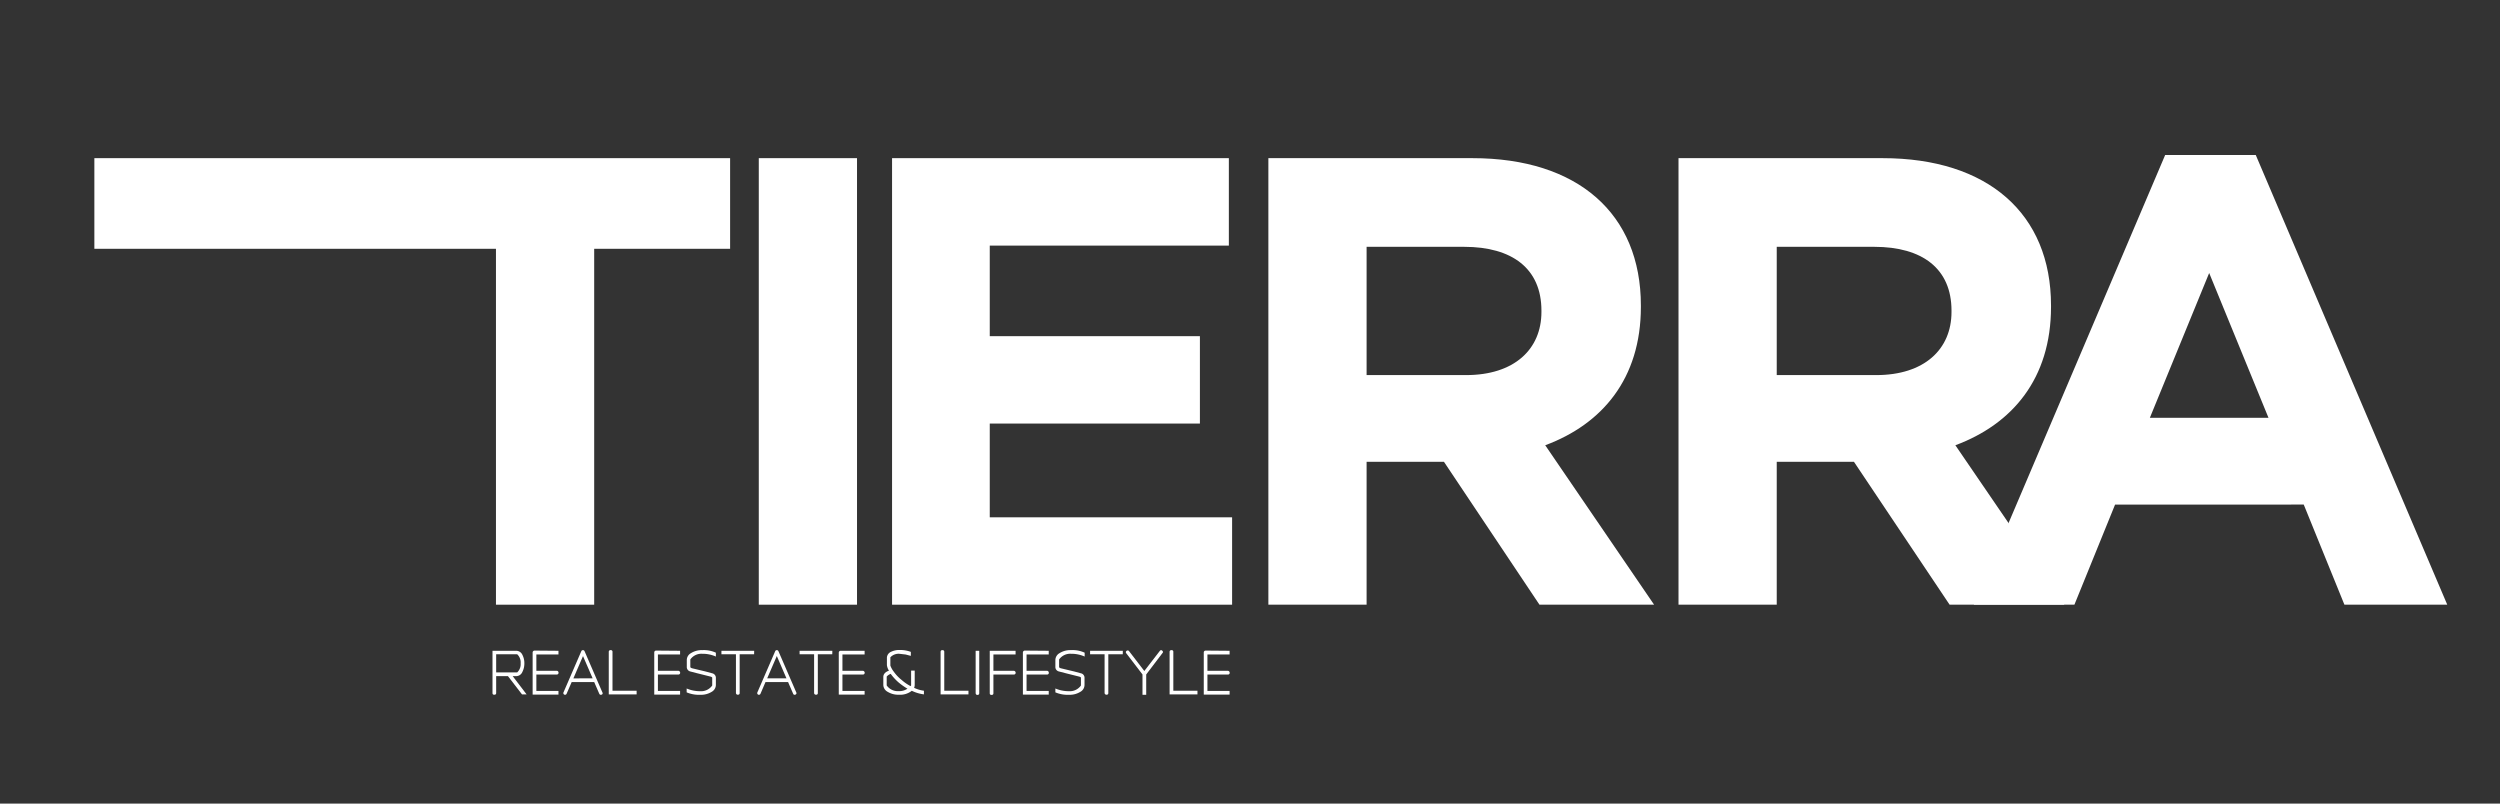 <svg id="Layer_1" data-name="Layer 1" xmlns="http://www.w3.org/2000/svg" viewBox="0 0 368.78 118.54"><rect x="0" y="0" width="368.78" height="118.54" fill="#333333" stroke="none"/><defs><style>.cls-1{fill:#FFFFFF;}</style></defs><path class="cls-1" d="M87.65,36.7V89.2H73.16V36.7H13.92V23.33H107.7V36.7Z"/><path class="cls-1" d="M111.93,89.2V23.33h14.49V89.2Z"/><path class="cls-1" d="M131.59,89.2V23.33h49.68v12.9H146V49.59h31V62.48H146V76.31h35.75V89.2Z"/><path class="cls-1" d="M227.09,89.2,213,68.12H201.59V89.2H187.1V23.33h30.11c15.53,0,24.84,8.19,24.84,21.74v.19c0,10.63-5.74,17.31-14.11,20.42L244,89.2Zm.29-43.38c0-6.21-4.33-9.41-11.39-9.41h-14.4V55.33h14.68c7.06,0,11.11-3.77,11.11-9.32Z"/><path class="cls-1" d="M287.59,89.2,273.48,68.12H262.09V89.2H247.6V23.33h30.11c15.52,0,24.84,8.19,24.84,21.74v.19c0,10.63-5.74,17.31-14.11,20.42L304.52,89.2Zm.28-43.38c0-6.21-4.33-9.41-11.38-9.41h-14.4V55.33h14.68c7.05,0,11.1-3.77,11.1-9.32Z"/><path class="cls-1" d="M345.83,89.2l-6-14.77H312l-6,14.77H291.16l28.23-66.34h13.36L361,89.2ZM325.88,40.27l-8.75,21.36h17.5Z"/><path class="cls-1" d="M77.06,96.6a2.65,2.65,0,0,1,.29,1.25,2.72,2.72,0,0,1-.29,1.26,1,1,0,0,1-.87.63h-.56l2.05,2.69H77l-2.07-2.69H73.19v2.49c0,.17-.09.25-.28.25s-.26-.08-.26-.25V96h3.54A1,1,0,0,1,77.06,96.6Zm-.26,1.25a1.64,1.64,0,0,0-.51-1.34h-3.1v2.68h3.1A1.66,1.66,0,0,0,76.8,97.85Z"/><path class="cls-1" d="M82.38,96v.54H79.12v2.41h3a.27.27,0,0,1,.27.27c0,.19-.09.28-.27.28h-3v2.42h3.26v.54H78.57V96.24a.25.25,0,0,1,.09-.19.26.26,0,0,1,.19-.08Z"/><path class="cls-1" d="M85.75,96.06a.26.26,0,0,1,.48,0l2.63,6.08a.21.21,0,0,1-.12.33.25.25,0,0,1-.34-.13l-.75-1.73H84.33l-.75,1.73a.25.25,0,1,1-.46-.2Zm1.67,4L86,96.78l-1.42,3.29Z"/><path class="cls-1" d="M89.8,96.17a.25.25,0,0,1,.28-.27.24.24,0,0,1,.27.27v5.72h3.56v.54H89.8Z"/><path class="cls-1" d="M100.32,96v.54H97.05v2.41h3a.27.27,0,0,1,.19.08.26.26,0,0,1,.09.19.25.25,0,0,1-.28.28h-3v2.42h3.27v.54H96.51V96.24a.27.27,0,0,1,.27-.27Z"/><path class="cls-1" d="M105.6,96.28v.57a4.81,4.81,0,0,0-2-.41,2,2,0,0,0-1.77.84v1.15a.64.64,0,0,0,.27.15l2,.48,1,.27a.68.68,0,0,1,.5.61v1.11a1.19,1.19,0,0,1-.61,1,3,3,0,0,1-1.7.44,4.61,4.61,0,0,1-2-.36v-.57a5,5,0,0,0,2,.4,2,2,0,0,0,1.77-.84V99.94a.55.55,0,0,0-.27-.14l-2-.5-1-.26a.67.67,0,0,1-.48-.61V97.35a1.17,1.17,0,0,1,.61-1,3,3,0,0,1,1.7-.45A4.26,4.26,0,0,1,105.6,96.28Z"/><path class="cls-1" d="M111.24,96.51h-2.13v5.72c0,.17-.09.25-.28.25a.3.3,0,0,1-.19-.07.29.29,0,0,1-.08-.18V96.51h-2.14V96h4.83Z"/><path class="cls-1" d="M114.35,96.06a.26.26,0,0,1,.48,0l2.63,6.08c.08.15,0,.26-.13.33a.24.24,0,0,1-.33-.13l-.75-1.73h-3.33l-.74,1.73a.25.25,0,1,1-.46-.2Zm1.66,4-1.42-3.29-1.42,3.29Z"/><path class="cls-1" d="M122.77,96.51h-2.13v5.72c0,.17-.09.25-.27.25a.32.32,0,0,1-.2-.07.29.29,0,0,1-.08-.18V96.51h-2.14V96h4.83Z"/><path class="cls-1" d="M127.54,96v.54h-3.27v2.41h3a.27.27,0,0,1,.19.08.26.26,0,0,1,.09.19.25.25,0,0,1-.28.28h-3v2.42h3.27v.54h-3.81V96.24A.27.27,0,0,1,124,96Z"/><path class="cls-1" d="M134.36,96.16v.59l-.76-.2-.95-.11a1.66,1.66,0,0,0-1.31.52v1.22a3.26,3.26,0,0,0,.51.91A5.83,5.83,0,0,0,133,100.3a6.5,6.5,0,0,0,1.32.91l.08-.1V98.92h.53v2.13a1.13,1.13,0,0,1-.09.41,4.74,4.74,0,0,0,1.45.43v.54a5.81,5.81,0,0,1-1.79-.53,2.76,2.76,0,0,1-1.89.58,3,3,0,0,1-1.69-.44,1.18,1.18,0,0,1-.62-1V99.87c0-.43.28-.74.83-.94a2,2,0,0,1-.3-.82V97a1,1,0,0,1,.63-.86,2.77,2.77,0,0,1,1.23-.26A4.59,4.59,0,0,1,134.36,96.16Zm-1.78,4.53a7.41,7.41,0,0,1-1.19-1.29,1.51,1.51,0,0,0-.59.4v1.31a2,2,0,0,0,1.77.84,2.14,2.14,0,0,0,1.29-.36A9.67,9.67,0,0,1,132.58,100.69Z"/><path class="cls-1" d="M138.75,96.17c0-.18.09-.27.28-.27a.24.24,0,0,1,.26.27v5.72h3.57v.54h-4.11Z"/><path class="cls-1" d="M143.92,102.23V96h.53v6.26c0,.17-.09.25-.27.25S143.92,102.4,143.92,102.23Z"/><path class="cls-1" d="M149.81,96v.54h-3.27v2.41h3a.27.27,0,0,1,.19.08.26.26,0,0,1,.09.19.25.25,0,0,1-.28.28h-3v2.76c0,.17-.09.25-.27.25s-.27-.08-.27-.25V96Z"/><path class="cls-1" d="M154.7,96v.54h-3.27v2.41h3a.3.3,0,0,1,.2.08.29.29,0,0,1,.08.19.24.24,0,0,1-.28.28h-3v2.42h3.27v.54h-3.81V96.24a.25.25,0,0,1,.09-.19.26.26,0,0,1,.19-.08Z"/><path class="cls-1" d="M160,96.28v.57a4.8,4.8,0,0,0-2-.41,2,2,0,0,0-1.77.84v1.15a.53.53,0,0,0,.26.15l2,.48,1,.27a.67.67,0,0,1,.49.61v1.11a1.17,1.17,0,0,1-.61,1,3,3,0,0,1-1.69.44,4.63,4.63,0,0,1-2-.36v-.57a5.09,5.09,0,0,0,2,.4,2,2,0,0,0,1.77-.84V99.94a.59.59,0,0,0-.28-.14l-2-.5-1-.26a.67.67,0,0,1-.49-.61V97.35a1.19,1.19,0,0,1,.61-1A3,3,0,0,1,158,95.9,4.21,4.21,0,0,1,160,96.28Z"/><path class="cls-1" d="M165.62,96.51h-2.13v5.72c0,.17-.09.25-.27.25a.28.28,0,0,1-.19-.07.26.26,0,0,1-.09-.18V96.51h-2.14V96h4.83Z"/><path class="cls-1" d="M171.46,96a.23.23,0,0,1,0,.36l-2.38,3.13v3h-.55v-3l-2.39-3.12a.23.23,0,0,1,.05-.36.21.21,0,0,1,.18-.06.25.25,0,0,1,.18.1l2.25,2.93L171.1,96a.32.32,0,0,1,.17-.1A.33.33,0,0,1,171.46,96Z"/><path class="cls-1" d="M172.53,96.17a.25.25,0,0,1,.28-.27.24.24,0,0,1,.27.27v5.72h3.56v.54h-4.11Z"/><path class="cls-1" d="M181.38,96v.54h-3.27v2.41h3a.27.27,0,0,1,.19.08.26.26,0,0,1,.09.19.24.24,0,0,1-.28.28h-3v2.42h3.27v.54h-3.81V96.24a.27.27,0,0,1,.08-.19.28.28,0,0,1,.2-.08Z"/></svg>